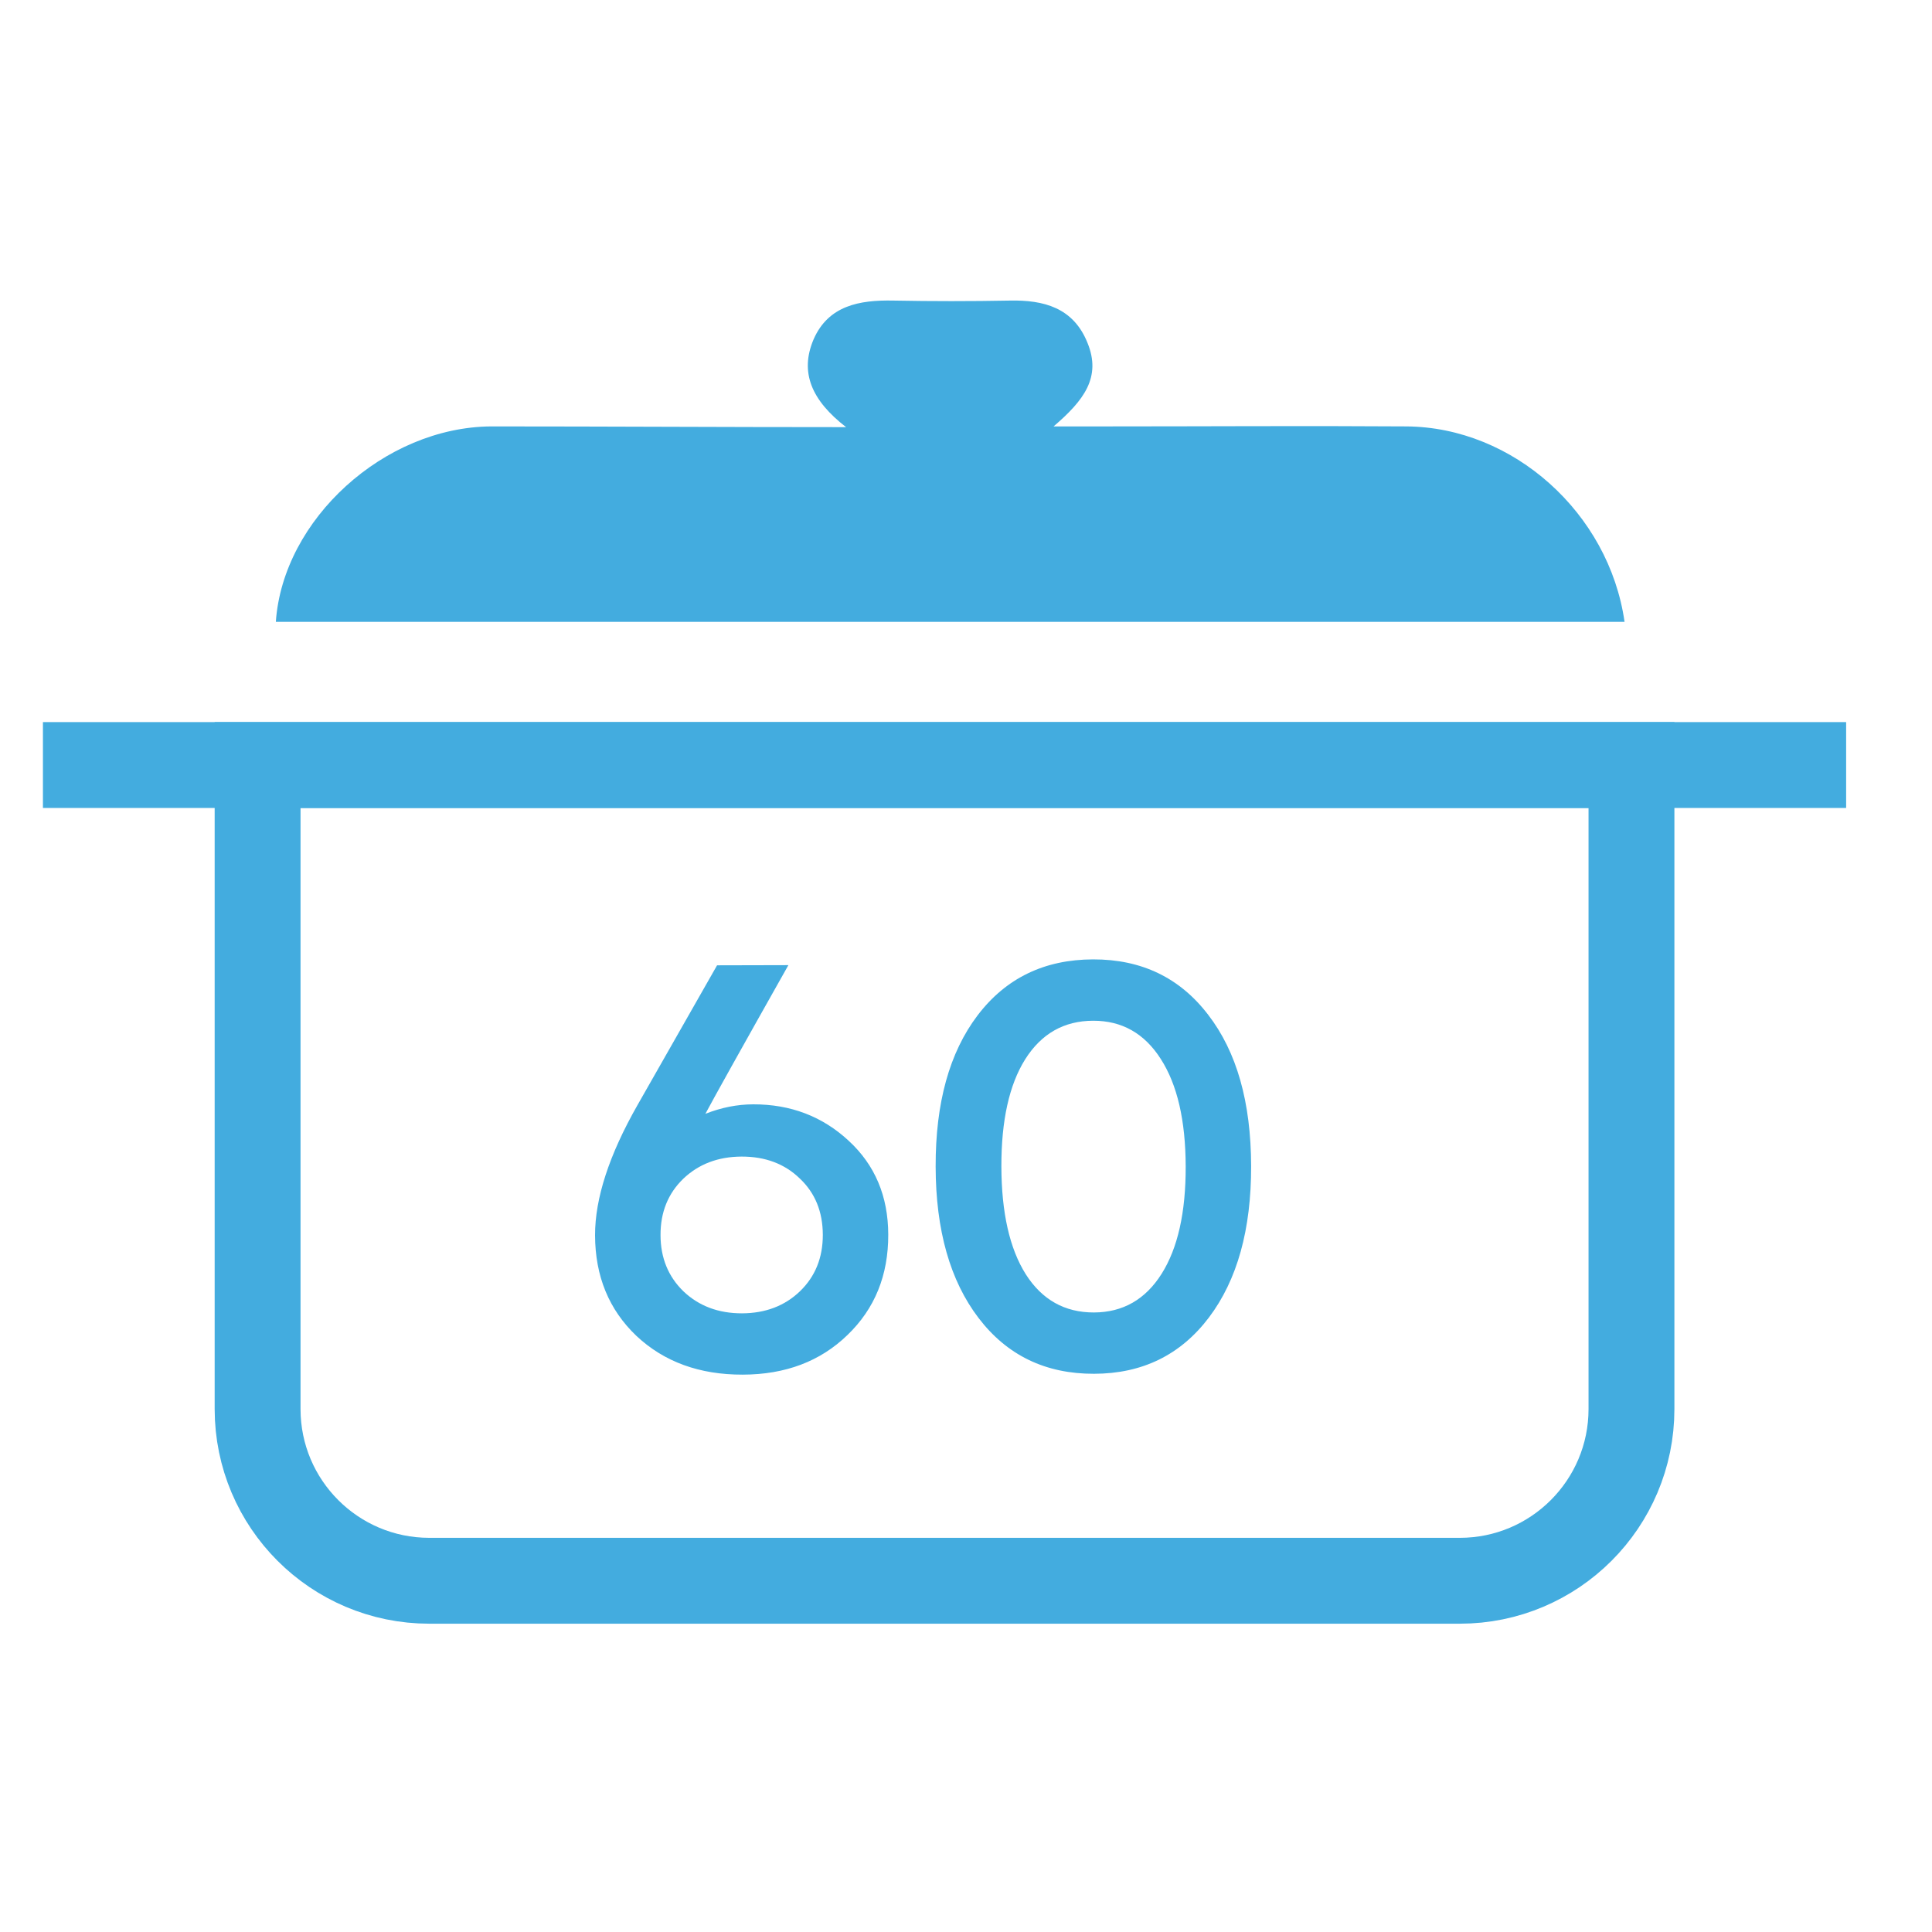 <svg width="45" height="45" viewBox="0 0 45 45" fill="none" xmlns="http://www.w3.org/2000/svg">
<path d="M1 17.819H43" stroke="#43ACDF" stroke-width="2"/>
<path d="M19.707 9.949C18.901 9.326 18.622 8.671 18.951 7.902C19.296 7.116 20.019 6.985 20.808 7.001C21.712 7.018 22.617 7.018 23.521 7.001C24.31 6.985 25 7.165 25.329 7.984C25.658 8.786 25.247 9.326 24.54 9.932C25.049 9.932 25.411 9.932 25.773 9.932C28.107 9.932 30.425 9.916 32.759 9.932C35.241 9.949 37.477 11.946 37.839 14.484C27.367 14.484 16.896 14.484 6.425 14.484C6.589 12.094 8.956 9.949 11.438 9.932C14.118 9.932 16.797 9.949 19.707 9.949Z" fill="#43ACDF"/>
<path d="M6 17.819H38V32.819C38 35.028 36.209 36.819 34 36.819H10C7.791 36.819 6 35.028 6 32.819V17.819Z" stroke="#43ACDF" stroke-width="2"/>
<path d="M17.544 25.722C18.415 25.72 19.156 26.003 19.768 26.571C20.38 27.135 20.687 27.863 20.689 28.756C20.692 29.704 20.375 30.484 19.738 31.096C19.106 31.709 18.293 32.016 17.3 32.018C16.293 32.021 15.467 31.72 14.823 31.115C14.183 30.506 13.863 29.725 13.86 28.773C13.858 27.912 14.188 26.899 14.851 25.735L16.702 22.484L18.363 22.48C17.265 24.428 16.621 25.583 16.43 25.943C16.799 25.797 17.17 25.723 17.544 25.722ZM15.921 30.08C16.282 30.421 16.736 30.591 17.283 30.59C17.829 30.588 18.28 30.416 18.635 30.074C18.989 29.731 19.166 29.293 19.165 28.76C19.163 28.222 18.985 27.785 18.628 27.449C18.277 27.108 17.825 26.938 17.274 26.939C16.727 26.941 16.274 27.113 15.915 27.455C15.56 27.798 15.383 28.236 15.385 28.769C15.386 29.298 15.565 29.735 15.921 30.08ZM25.482 31.998C24.352 32.001 23.456 31.568 22.793 30.699C22.13 29.831 21.796 28.655 21.793 27.174C21.789 25.689 22.114 24.515 22.769 23.651C23.427 22.784 24.324 22.349 25.459 22.346C26.589 22.343 27.483 22.774 28.142 23.638C28.805 24.498 29.138 25.671 29.141 27.157C29.145 28.638 28.817 29.814 28.159 30.686C27.5 31.558 26.608 31.996 25.482 31.998ZM25.479 30.57C26.153 30.568 26.679 30.268 27.056 29.67C27.433 29.072 27.62 28.238 27.617 27.167C27.614 26.096 27.421 25.263 27.037 24.666C26.657 24.07 26.132 23.773 25.462 23.775C24.783 23.776 24.255 24.076 23.878 24.674C23.506 25.268 23.322 26.1 23.324 27.171C23.327 28.246 23.516 29.082 23.891 29.678C24.27 30.274 24.8 30.571 25.479 30.57Z" fill="#43ACDF"/>
</svg>
